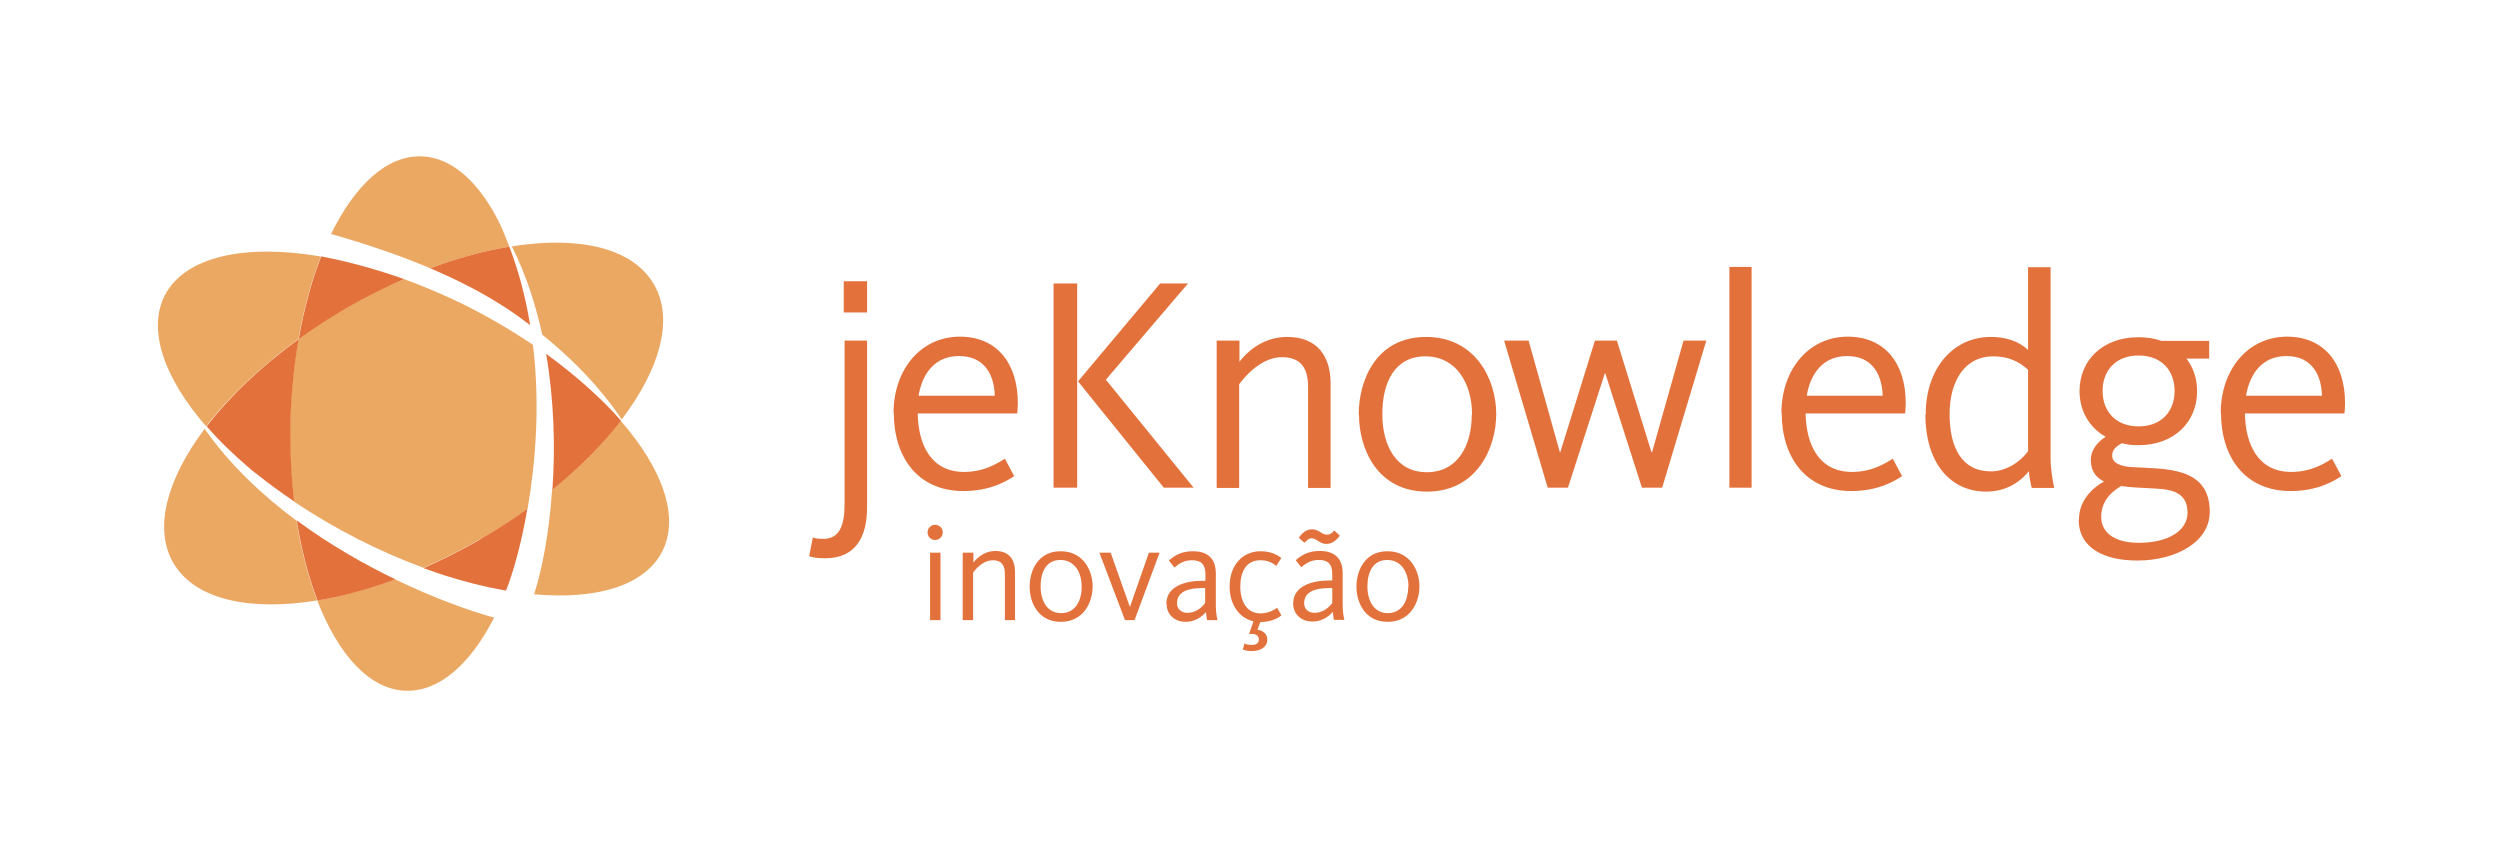 <?xml version="1.0" encoding="UTF-8"?>
<!DOCTYPE svg PUBLIC "-//W3C//DTD SVG 1.1//EN" "http://www.w3.org/Graphics/SVG/1.1/DTD/svg11.dtd">
<!-- Creator: CorelDRAW X6 -->
<svg xmlns="http://www.w3.org/2000/svg" xml:space="preserve" width="8.889in" height="3in" version="1.1" style="shape-rendering:geometricPrecision; text-rendering:geometricPrecision; image-rendering:optimizeQuality; fill-rule:evenodd; clip-rule:evenodd"
viewBox="0 0 8889 3000"
 xmlns:xlink="http://www.w3.org/1999/xlink">
 <defs>
  <style type="text/css">
   <![CDATA[
    .fil1 {fill:#E3713B;fill-rule:nonzero}
    .fil0 {fill:#EBA863;fill-rule:nonzero}
   ]]>
  </style>
 </defs>
 <g id="Layer_x0020_1">
  <path class="fil0" d="M1709 1917c59,-34 115,-70 167,-108 28,-163 45,-369 19,-583 -9,-6 -17,-12 -26,-17 -59,-39 -121,-75 -188,-110 -50,-26 -101,-49 -151,-70 -31,-13 -62,-25 -95,-37 -67,29 -135,64 -203,103 -61,35 -118,72 -171,111 -16,90 -26,187 -29,287 -3,101 2,199 13,290 145,98 306,179 461,236 67,-29 135,-64 203,-103z"/>
  <path class="fil0" d="M1061 1206c19,-108 46,-207 80,-294 -268,-46 -483,-1 -555,138 -63,123 -2,295 147,466 81,-106 193,-212 327,-310z"/>
  <path class="fil0" d="M2207 1496c-64,83 -146,167 -244,246 -10,147 -34,278 -64,371 221,20 392,-30 455,-151 64,-123 2,-295 -147,-466z"/>
  <path class="fil0" d="M1811 877c-9,-23 -18,-46 -28,-69 -6,-11 -105,-247 -285,-252 -123,-4 -236,103 -321,276 131,37 249,78 353,122 98,-37 193,-62 281,-77z"/>
  <path class="fil0" d="M1128 2135c75,194 187,318 316,321 119,3 229,-96 313,-260 -78,-21 -207,-66 -352,-136 -96,35 -189,60 -277,75z"/>
  <path class="fil0" d="M728 1524c-134,179 -183,354 -112,477 76,131 270,173 512,134 -32,-83 -57,-179 -74,-284 -123,-91 -238,-200 -327,-327z"/>
  <path class="fil0" d="M2211 1491c136,-180 186,-357 114,-480 -75,-130 -267,-173 -505,-135 49,98 84,204 108,314 158,127 246,246 283,302z"/>
  <path class="fil1" d="M1942 1259c28,165 33,333 22,483 97,-79 180,-163 244,-246 -8,-9 -16,-18 -24,-27 -57,-61 -138,-135 -241,-210z"/>
  <path class="fil1" d="M1055 1851c17,105 42,201 74,284 87,-14 180,-39 277,-75 -112,-54 -235,-124 -350,-209z"/>
  <path class="fil1" d="M1709 1917c-68,39 -136,74 -203,103 34,12 49,18 75,26 72,23 141,40 207,52 2,0 4,1 6,1 2,0 3,1 5,1 3,-8 7,-17 10,-26 21,-60 47,-152 66,-265 -52,38 -108,74 -167,108z"/>
  <path class="fil1" d="M1233 1095c68,-39 136,-73 203,-103 -91,-32 -188,-60 -292,-80 -1,0 -1,0 -2,0 -34,87 -61,186 -80,294 54,-39 111,-76 171,-111z"/>
  <path class="fil1" d="M892 1669c5,4 10,9 16,13 1,0 1,1 2,1 43,35 89,68 136,100 -11,-92 -15,-189 -13,-290 3,-100 13,-197 29,-287 -134,97 -246,204 -327,310 45,52 98,103 157,153z"/>
  <path class="fil1" d="M1885 1156c-15,-93 -39,-187 -74,-279 -89,15 -184,40 -281,77 101,43 189,89 263,137 33,21 63,43 92,65z"/>
  <path class="fil1" d="M3307 1965l37 0 0 240 -37 0 0 -240zm-9 -72c0,-15 12,-27 27,-27 15,0 27,12 27,27 0,15 -12,27 -27,27 -15,0 -27,-12 -27,-27z"/>
  <path class="fil1" d="M3424 1965l37 0 0 35c22,-27 49,-41 78,-41 51,0 70,33 70,75l0 171 -36 0 0 -164c0,-30 -11,-49 -43,-49 -27,0 -53,20 -70,44l0 169 -37 0 0 -240z"/>
  <path class="fil1" d="M3846 2086c0,-52 -26,-95 -76,-95 -50,0 -70,43 -70,94 0,51 23,95 73,95 50,0 73,-43 73,-94zm-185 0c0,-56 29,-126 110,-126 81,0 114,69 114,125 0,56 -32,126 -113,126 -81,0 -111,-69 -111,-125z"/>
  <polygon class="fil1" points="3909,1965 3949,1965 4017,2157 4018,2157 4085,1965 4123,1965 4034,2205 4000,2205 "/>
  <path class="fil1" d="M4285 2145l0 -54 -11 0c-52,0 -89,14 -89,54 0,25 21,34 36,34 27,0 48,-14 64,-35zm-138 2c0,-64 70,-82 128,-82l11 0 0 -23c0,-35 -15,-50 -48,-50 -22,0 -41,7 -62,26l-20 -25c24,-22 51,-33 85,-33 52,0 82,25 82,79l0 112c0,24 3,43 6,54l-37 0c-2,-7 -3,-22 -4,-29 -16,20 -43,35 -72,35 -40,0 -68,-26 -68,-64z"/>
  <path class="fil1" d="M4419 2309l6 -21c5,3 14,5 26,5 15,0 25,-6 25,-19 0,-19 -18,-21 -35,-20l16 -45c-55,-12 -85,-65 -85,-123 0,-82 51,-126 110,-126 40,0 62,15 74,24l-18 28c-13,-10 -28,-20 -57,-20 -50,0 -71,41 -71,94 0,51 22,95 72,95 30,0 52,-15 59,-20l15 27c-9,8 -33,23 -75,24l-10 27c21,3 35,16 35,35 0,27 -25,41 -55,41 -18,0 -28,-4 -33,-6z"/>
  <path class="fil1" d="M4737 2145l0 -54 -11 0c-52,0 -89,14 -89,54 0,25 21,34 36,34 27,0 48,-14 64,-35zm-74 -231c-12,0 -20,12 -25,16l-20 -18c9,-13 24,-30 47,-30 25,0 34,19 53,19 14,0 22,-10 26,-15l20 19c-11,13 -25,29 -48,29 -24,0 -34,-20 -53,-20zm-65 232c0,-64 70,-82 128,-82l11 0 0 -23c0,-35 -15,-50 -48,-50 -22,0 -41,7 -62,26l-20 -25c24,-22 51,-33 85,-33 52,0 82,25 82,79l0 112c0,24 3,43 6,54l-37 0c-2,-7 -3,-22 -4,-29 -16,20 -43,35 -72,35 -40,0 -69,-26 -69,-64z"/>
  <path class="fil1" d="M5008 2086c0,-52 -26,-95 -76,-95 -50,0 -70,43 -70,94 0,51 23,95 72,95 50,0 73,-43 73,-94zm-185 0c0,-56 29,-126 110,-126 81,0 114,69 114,125 0,56 -32,126 -113,126 -81,0 -111,-69 -111,-125z"/>
  <path class="fil1" d="M2877 1978l13 -67c5,2 15,5 37,5 58,0 76,-47 76,-126l0 -579 80 0 0 593c0,108 -43,181 -149,181 -36,0 -52,-5 -57,-8z"/>
  <path class="fil1" d="M3537 1407c-2,-74 -36,-141 -127,-141 -84,0 -130,59 -144,141l270 0zm-360 62c0,-154 96,-272 236,-272 130,0 206,93 206,236 0,12 -1,24 -2,37l-354 0c2,111 47,208 165,208 73,0 122,-33 145,-47l33 62c-26,17 -85,53 -180,53 -165,0 -248,-123 -248,-278z"/>
  <path class="fil1" d="M3833 1356l292 -348 99 0 -292 342 312 384 -106 0 -305 -378zm-87 -348l84 0 0 726 -84 0 0 -726z"/>
  <path class="fil1" d="M4327 1211l80 0 0 75c47,-59 106,-88 170,-88 110,0 154,73 154,164l0 373 -80 0 0 -358c0,-65 -23,-107 -93,-107 -59,0 -114,45 -152,96l0 369 -80 0 0 -523z"/>
  <path class="fil1" d="M5234 1474c0,-112 -57,-207 -166,-207 -109,0 -153,93 -153,205 0,112 49,207 158,207 109,0 160,-93 160,-205zm-403 0c0,-122 62,-276 239,-276 177,0 250,152 250,274 0,122 -70,276 -246,276 -177,0 -242,-152 -242,-274z"/>
  <polygon class="fil1" points="5348,1211 5435,1211 5546,1607 5548,1607 5671,1211 5749,1211 5872,1608 5874,1608 5986,1211 6067,1211 5910,1734 5838,1734 5708,1328 5706,1328 5575,1734 5503,1734 "/>
  <polygon class="fil1" points="6149,1734 6228,1734 6228,949 6149,949 "/>
  <path class="fil1" d="M6694 1407c-2,-74 -36,-141 -126,-141 -84,0 -130,59 -144,141l270 0zm-360 62c0,-154 96,-272 236,-272 130,0 206,93 206,236 0,12 -1,24 -2,37l-354 0c2,111 47,208 165,208 73,0 122,-33 145,-47l33 62c-26,17 -85,53 -180,53 -165,0 -248,-123 -248,-278z"/>
  <path class="fil1" d="M7211 1604l0 -289c-33,-31 -72,-48 -125,-48 -99,0 -154,87 -154,205 0,119 43,204 147,204 47,0 98,-26 132,-72zm-364 -130c0,-166 99,-276 231,-276 55,0 99,15 133,46l0 -294 80 0 0 678c0,36 7,80 13,107l-80 0c-3,-11 -9,-40 -10,-60 -36,45 -88,73 -152,73 -125,0 -216,-99 -216,-274z"/>
  <path class="fil1" d="M7732 1390c0,-73 -47,-126 -128,-126 -81,0 -128,53 -128,126 0,73 47,126 128,126 81,0 128,-53 128,-126zm46 433c0,-83 -74,-84 -135,-87 -34,-2 -70,-3 -101,-8 -48,28 -71,65 -71,110 0,50 40,92 134,92 104,0 173,-43 173,-107zm-386 24c0,-59 37,-106 89,-135 -28,-14 -47,-37 -47,-77 0,-35 24,-64 53,-82 -59,-33 -93,-93 -93,-162 0,-110 82,-192 209,-192 29,0 57,4 82,13l170 0 0 63 -81 0c25,32 38,72 38,116 0,110 -82,192 -209,192 -21,0 -39,-2 -58,-7 -24,12 -35,26 -35,44 0,28 33,39 74,41 114,7 273,-3 273,159 0,108 -122,173 -257,173 -117,0 -209,-43 -209,-146z"/>
  <path class="fil1" d="M8256 1407c-2,-74 -36,-141 -126,-141 -84,0 -130,59 -144,141l270 0zm-360 62c0,-154 96,-272 236,-272 130,0 206,93 206,236 0,12 -1,24 -2,37l-354 0c2,111 47,208 165,208 73,0 122,-33 145,-47l33 62c-26,17 -85,53 -180,53 -165,0 -248,-123 -248,-278z"/>
  <polygon class="fil1" points="3000,1111 3083,1111 3083,1000 3000,1000 "/>
 </g>
</svg>
